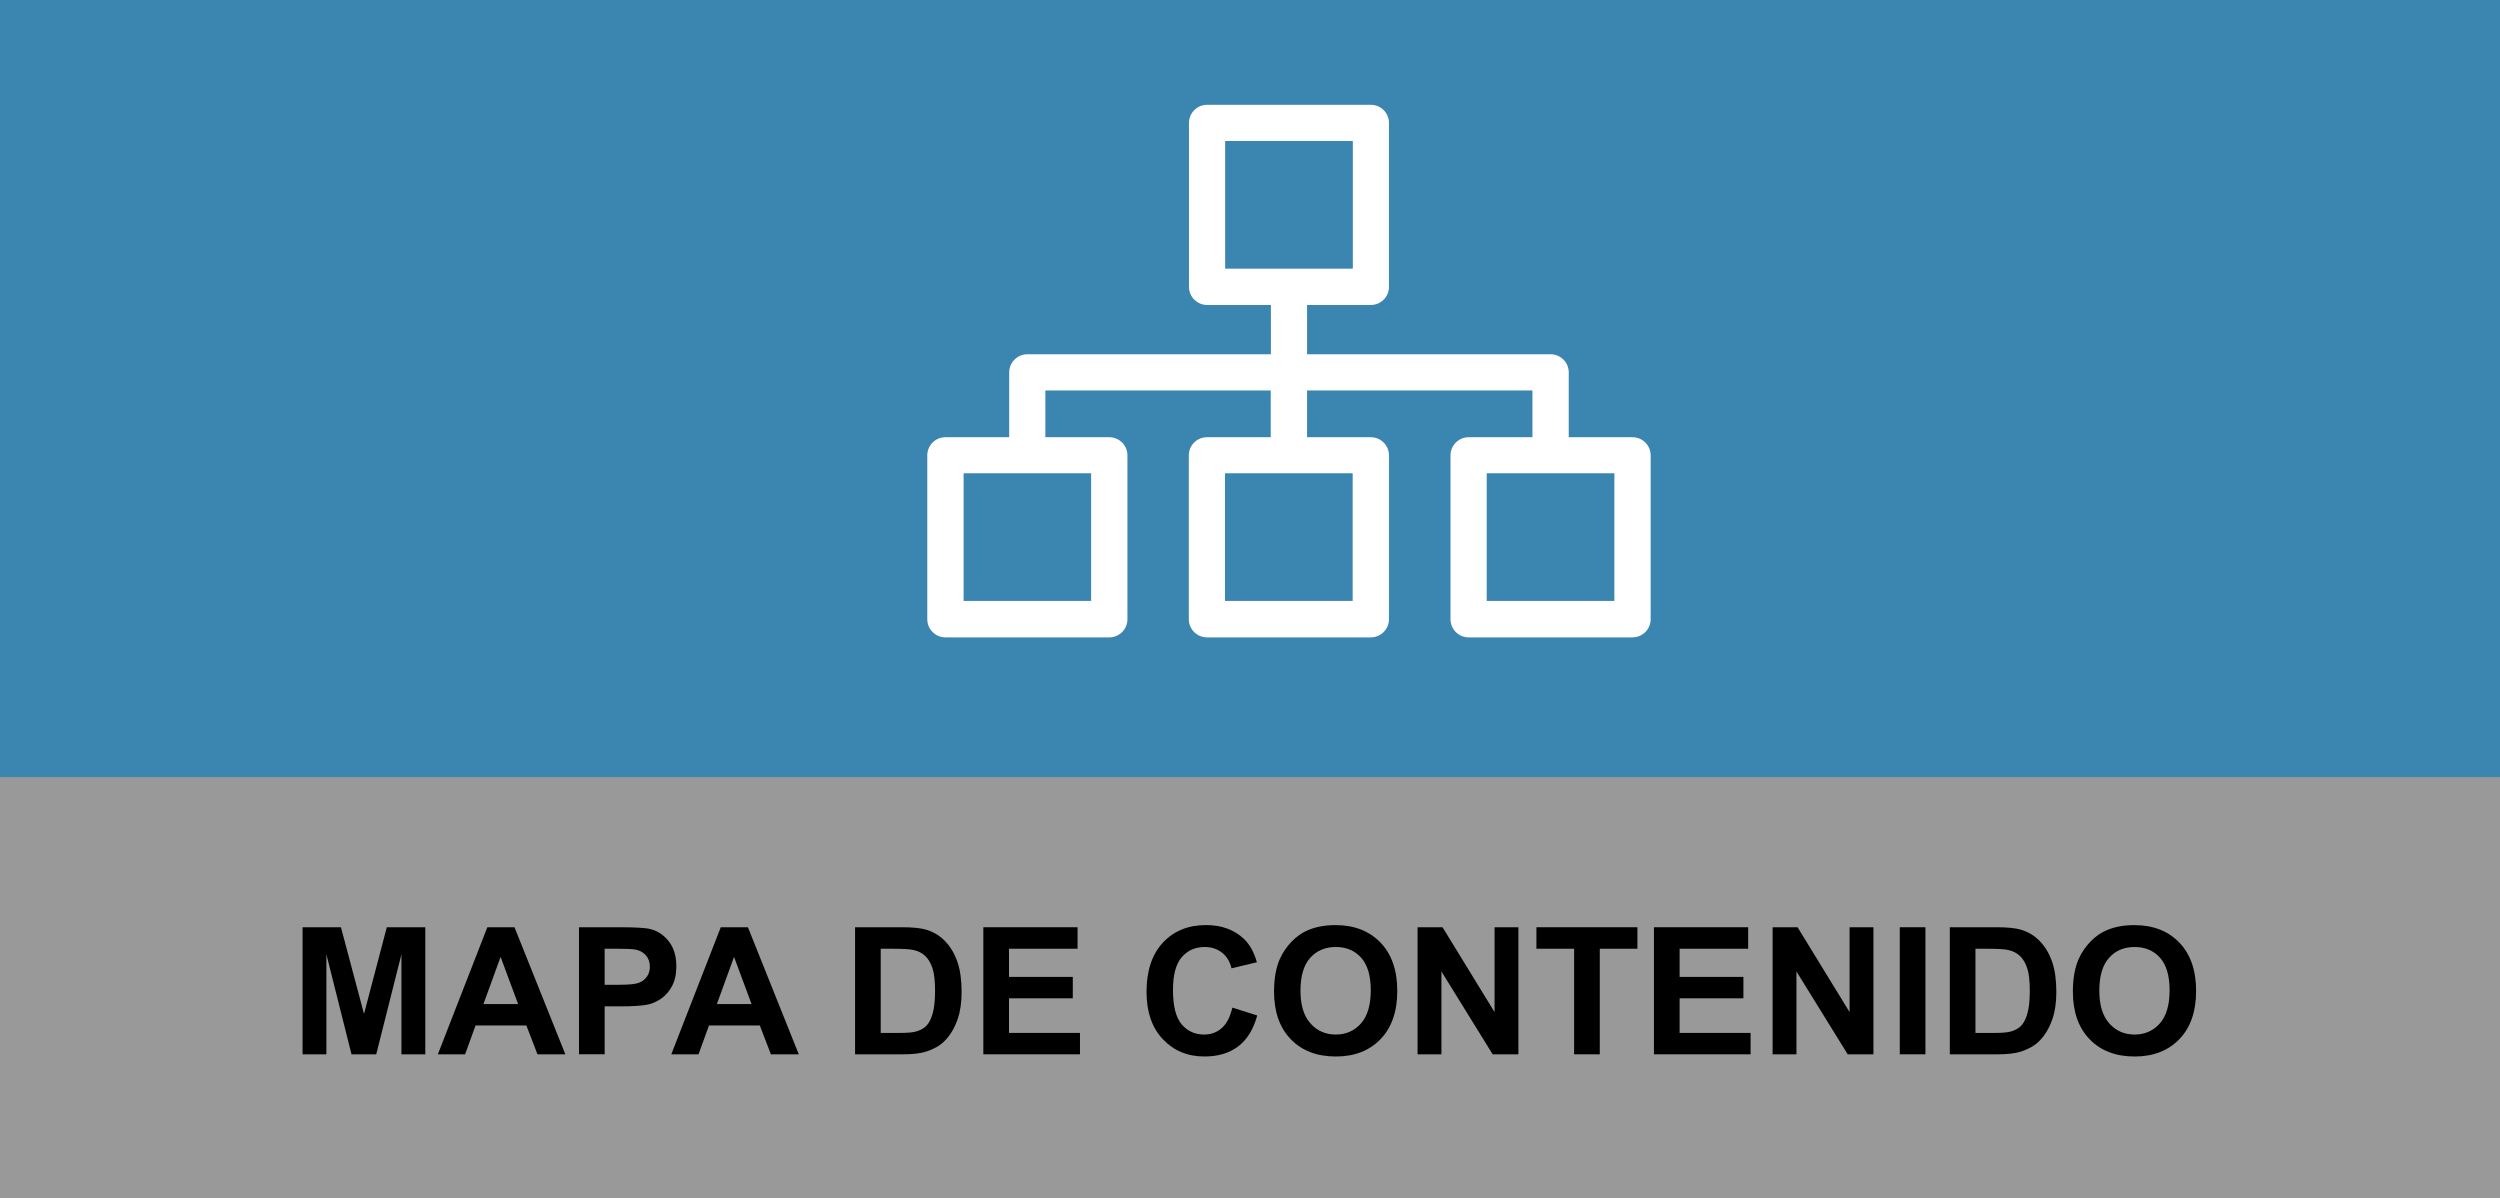 <?xml version="1.0" encoding="utf-8"?>
<!-- Generator: Adobe Illustrator 21.0.2, SVG Export Plug-In . SVG Version: 6.00 Build 0)  -->
<svg version="1.1" id="Capa_1" xmlns="http://www.w3.org/2000/svg" xmlns:xlink="http://www.w3.org/1999/xlink" x="0px" y="0px"
	 viewBox="0 0 154.914 74.254" style="enable-background:new 0 0 154.914 74.254;" xml:space="preserve">
<rect x="0" y="0" width="154.914" height="74.254" fill="#333333" stroke="none"/>
<style type="text/css">
	.st0{fill-rule:evenodd;clip-rule:evenodd;fill:#DDDDDD;}
	.st1{fill:#3B86B1;}
	.st2{opacity:0.25;fill-rule:evenodd;clip-rule:evenodd;fill:#020202;}
	.st3{fill:#FFFFFF;}
	.st4{opacity:0.5;}
	.st5{fill-rule:evenodd;clip-rule:evenodd;fill:#A8A8A8;}
	.st6{fill-rule:evenodd;clip-rule:evenodd;fill:#FFFFFF;}
	.st7{fill-rule:evenodd;clip-rule:evenodd;fill:#3B86B1;}
	.st8{opacity:0.5;fill:#2C6882;}
	.st9{opacity:0.75;fill-rule:evenodd;clip-rule:evenodd;fill:#282828;}
	.st10{opacity:0.5;fill:#FFFFFF;}
	.st11{fill-rule:evenodd;clip-rule:evenodd;fill:none;stroke:#FFFFFF;stroke-miterlimit:10;}
	.st12{fill:none;stroke:#FFFFFF;stroke-miterlimit:10;}
	.st13{fill:#FFFFFF;stroke:#3B86B1;stroke-width:1.714;stroke-miterlimit:10;}
	.st14{fill-rule:evenodd;clip-rule:evenodd;}
	.st15{opacity:0.85;fill:#FFFFFF;}
	.st16{opacity:0.5;fill-rule:evenodd;clip-rule:evenodd;}
	.st17{fill-rule:evenodd;clip-rule:evenodd;fill:#FEFEFE;}
	.st18{fill:#312767;}
	.st19{opacity:0.48;}
	.st20{opacity:0.25;}
	.st21{fill-rule:evenodd;clip-rule:evenodd;fill:#020202;}
	.st22{fill:#757575;}
	.st23{opacity:0.25;clip-path:url(#XMLID_3807_);}
	.st24{fill:#FFFFFF;stroke:#312767;stroke-miterlimit:10;}
	.st25{fill:#ACABC9;}
	.st26{fill-rule:evenodd;clip-rule:evenodd;fill:#312767;}
	.st27{opacity:0.77;fill:#312767;}
	.st28{opacity:0.25;clip-path:url(#XMLID_3875_);}
	.st29{fill:#9490B2;stroke:#2D2D2D;stroke-width:0.25;stroke-miterlimit:10;}
	.st30{fill:#312767;stroke:#2D2D2D;stroke-width:0.25;stroke-miterlimit:10;}
	.st31{fill:#FCFCFC;}
	.st32{fill:#FFFFFF;stroke:#2D2D2D;stroke-width:0.25;stroke-miterlimit:10;}
	.st33{fill-rule:evenodd;clip-rule:evenodd;fill:#484849;stroke:#2D2D2D;stroke-width:0.25;stroke-miterlimit:10;}
	.st34{fill-rule:evenodd;clip-rule:evenodd;fill:#312767;stroke:#2D2D2D;stroke-width:0.25;stroke-miterlimit:10;}
	.st35{fill-rule:evenodd;clip-rule:evenodd;fill:#FFFFFF;stroke:#2D2D2D;stroke-width:0.25;stroke-miterlimit:10;}
	.st36{fill:#484849;stroke:#2D2D2D;stroke-width:0.25;stroke-miterlimit:10;}
	.st37{fill:#FFFFFF;stroke:#FFFFFF;stroke-miterlimit:10;}
	.st38{fill:#54518C;}
	.st39{opacity:0.25;fill-rule:evenodd;clip-rule:evenodd;fill:#FFFFFF;}
	.st40{fill:#D4A800;}
	.st41{fill:#00AEB3;}
	.st42{fill:#38353B;}
	.st43{fill:#FF8400;}
	.st44{fill:#BF3900;}
	.st45{fill:#00AA9C;}
	.st46{opacity:0.25;clip-path:url(#XMLID_3876_);}
	.st47{fill:none;stroke:#ACABC9;stroke-width:5;stroke-miterlimit:10;}
	.st48{opacity:0.25;clip-path:url(#XMLID_3877_);}
	.st49{fill:#E0B53D;}
	.st50{fill:#DDDDDD;}
	.st51{opacity:0.25;clip-path:url(#XMLID_3878_);}
	.st52{fill-rule:evenodd;clip-rule:evenodd;fill:#FFFFFF;stroke:#FFFFFF;stroke-miterlimit:10;}
	.st53{fill:#02897C;}
	.st54{fill:#0EAD9A;}
	.st55{fill:#28C6AF;}
	.st56{fill:#4FE0C7;}
	.st57{fill:#D37D00;}
	.st58{fill:#D14600;}
	.st59{fill:#E5B92E;}
	.st60{fill:#DD571B;}
	.st61{fill:#E28A17;}
	.st62{opacity:0.25;clip-path:url(#XMLID_3883_);}
	.st63{opacity:0.77;fill:#FFFFFF;}
	.st64{fill:#50565B;stroke:#656C70;stroke-miterlimit:10;}
	.st65{fill:#808589;stroke:#656C70;stroke-miterlimit:10;}
	.st66{fill:#252728;stroke:#000000;stroke-miterlimit:10;}
	.st67{fill:#1A1B1C;stroke:#000000;stroke-miterlimit:10;}
	.st68{fill:#A0A6AA;}
	.st69{fill:#262C35;stroke:#161A1E;stroke-miterlimit:10;}
	.st70{fill:#181D23;}
	.st71{fill:#EABA96;stroke:#E0AA86;stroke-miterlimit:10;}
	.st72{fill:#E0AA86;}
	.st73{stroke:#000000;stroke-width:0.75;stroke-linecap:square;stroke-linejoin:bevel;stroke-miterlimit:10;}
	.st74{fill:#0F1C3F;stroke:#182951;stroke-miterlimit:10;}
	.st75{fill:#132354;stroke:#3F6093;stroke-miterlimit:10;}
	.st76{fill:#0F1C3F;}
	.st77{fill:none;stroke:#3F6093;stroke-width:0.75;stroke-miterlimit:10;}
	.st78{fill:#DBA682;}
	.st79{fill:none;stroke:#E0AA86;stroke-miterlimit:10;}
	.st80{fill:none;stroke:#E0AA86;stroke-linejoin:bevel;stroke-miterlimit:10;}
	.st81{fill:#8A0A8E;stroke:#AC34B2;stroke-miterlimit:10;}
	.st82{fill:#810C87;}
	.st83{fill:#680B6D;}
	.st84{fill:#AC34B2;stroke:#AC34B2;stroke-width:0.5;stroke-miterlimit:10;}
	.st85{fill:none;stroke:#959DA0;stroke-width:0.5;stroke-miterlimit:10;}
	.st86{fill:#959DA0;stroke:#959DA0;stroke-width:0.5;stroke-miterlimit:10;}
	.st87{fill:none;stroke:#AC34B2;stroke-miterlimit:10;}
	.st88{fill:#282828;stroke:#000000;stroke-miterlimit:10;}
	.st89{fill:#EABA96;stroke:#E0AA86;stroke-width:0.5;stroke-miterlimit:10;}
	.st90{fill:#B7896A;}
	.st91{stroke:#000000;stroke-miterlimit:10;}
	.st92{fill:#C1A578;}
	.st93{stroke:#000000;stroke-width:0.25;stroke-linecap:round;stroke-linejoin:round;stroke-miterlimit:10;}
	.st94{fill:#FFFFFF;stroke:#000000;stroke-width:0.25;stroke-linecap:round;stroke-linejoin:round;stroke-miterlimit:10;}
	.st95{fill:#70582D;}
	.st96{stroke:#000000;stroke-linecap:round;stroke-linejoin:round;stroke-miterlimit:10;}
	.st97{fill:none;stroke:#D8A27D;stroke-width:0.75;stroke-miterlimit:10;}
	.st98{fill:#561409;}
	.st99{fill:#BA2A13;}
	.st100{fill:#9E3025;stroke:#4C2311;stroke-width:0.25;stroke-miterlimit:10;}
	.st101{fill:#871D08;stroke:#4C2311;stroke-width:0.25;stroke-miterlimit:10;}
	.st102{fill:#DDAC8A;}
	.st103{fill:#A5ABAD;stroke:#959DA0;stroke-width:0.5;stroke-miterlimit:10;}
	.st104{fill:#B1BABC;}
	.st105{fill:none;stroke:#153847;stroke-width:5;stroke-miterlimit:10;}
	.st106{fill:#3CA7AF;}
	.st107{fill:#3DAD8D;}
	.st108{fill:#3DAA61;}
	.st109{fill:#67A53F;}
	.st110{fill:#95A340;}
	.st111{opacity:0.25;clip-path:url(#XMLID_3884_);}
	.st112{opacity:0.25;clip-path:url(#XMLID_3896_);}
	.st113{opacity:0.25;clip-path:url(#XMLID_3897_);}
	.st114{opacity:0.25;clip-path:url(#XMLID_3898_);}
	.st115{clip-path:url(#SVGID_2_);}
	.st116{fill:none;stroke:#3F6093;stroke-miterlimit:10;}
	.st117{fill:none;stroke:#3F6093;stroke-width:0.75;stroke-linecap:round;stroke-linejoin:round;}
	.st118{fill:none;stroke:#3F6093;stroke-width:0.75;stroke-linecap:round;stroke-linejoin:round;stroke-dasharray:0.989,0.989;}
	
		.st119{fill:none;stroke:#3F6093;stroke-width:0.75;stroke-linecap:round;stroke-linejoin:round;stroke-miterlimit:10;stroke-dasharray:1;}
	.st120{fill:#EAEAEA;stroke:#FFFFFF;stroke-width:0.25;stroke-miterlimit:10;}
	.st121{fill:#D8D8D8;}
	.st122{fill:#282828;stroke:#000000;stroke-width:0.75;stroke-miterlimit:10;}
	.st123{opacity:0.33;fill:#FFFFFF;}
	.st124{fill:none;stroke:#000000;stroke-width:1.5;stroke-linecap:round;stroke-linejoin:round;stroke-miterlimit:10;}
	.st125{opacity:0.64;}
	.st126{fill:#C9C9C9;}
	.st127{fill:#FFF064;}
	.st128{fill:#4F4E4F;}
	.st129{fill:#1E2F47;}
	.st130{opacity:0.1;fill:#FFFFFF;}
	.st131{opacity:0.1;}
	.st132{opacity:0.4;fill:#FFFFFF;}
	.st133{fill-rule:evenodd;clip-rule:evenodd;fill:#F39C12;}
	.st134{fill-rule:evenodd;clip-rule:evenodd;fill:#E6E6E6;}
	.st135{fill-rule:evenodd;clip-rule:evenodd;fill:#474646;}
	.st136{fill-rule:evenodd;clip-rule:evenodd;fill:#D84848;}
	.st137{opacity:0.2;fill-rule:evenodd;clip-rule:evenodd;fill:#231F20;}
	.st138{opacity:0.1;fill-rule:evenodd;clip-rule:evenodd;fill:#231F20;}
	.st139{fill-rule:evenodd;clip-rule:evenodd;fill:#4D4D4D;}
	.st140{fill-rule:evenodd;clip-rule:evenodd;fill:#336699;}
	.st141{fill-rule:evenodd;clip-rule:evenodd;fill:#FF6633;}
	.st142{fill-rule:evenodd;clip-rule:evenodd;fill:#0056A3;}
	.st143{fill-rule:evenodd;clip-rule:evenodd;fill:#33CC99;}
	.st144{fill:#CE6405;}
	.st145{opacity:0.2;fill:#FFFFFF;}
	.st146{fill:#1ABC9C;}
	.st147{opacity:0.2;}
	.st148{fill:#0B2E44;}
	.st149{fill-rule:evenodd;clip-rule:evenodd;fill:#154F77;}
	.st150{fill-rule:evenodd;clip-rule:evenodd;fill:#0D3858;}
	.st151{fill-rule:evenodd;clip-rule:evenodd;fill:#FFFEFE;}
	.st152{fill:#AEC647;}
	.st153{fill:#F3AE1B;}
	.st154{fill:#DF3F11;}
	.st155{fill:#BCDEDE;}
	.st156{fill:#C84119;}
	.st157{fill:#6BB5CE;}
	.st158{fill:#00D0E5;}
	.st159{fill:#FF81ED;}
	.st160{fill:#00C982;}
	.st161{opacity:0.7;}
	.st162{opacity:0.4;}
	.st163{fill-rule:evenodd;clip-rule:evenodd;fill:#0B2E44;}
	.st164{opacity:0.8;fill-rule:evenodd;clip-rule:evenodd;fill:#FFFFFF;}
	.st165{fill:#424242;}
	.st166{opacity:0.2;fill-rule:evenodd;clip-rule:evenodd;fill:#FFFFFF;}
	.st167{fill:#D0EDFA;}
	.st168{fill:#FF651F;}
	.st169{fill:#0051C4;}
	.st170{fill:#E46400;}
	.st171{fill:#C0003B;}
	.st172{fill:#FFEA50;}
	.st173{fill:#FF2C0D;}
	.st174{fill:#FF1A2C;}
	.st175{fill:#FF2C4D;}
	.st176{fill:#FFD74C;}
	.st177{fill:#4C4C4B;}
	.st178{fill:#6CD2EA;}
	.st179{fill:#F7674F;}
	.st180{opacity:0.1;fill-rule:evenodd;clip-rule:evenodd;}
	.st181{fill:#BABABA;}
	.st182{fill:#F9B946;}
	.st183{fill:#DFC2A9;}
	.st184{fill:#BFA490;}
	.st185{fill:#F5D4B2;}
	.st186{fill:#DF584C;}
	.st187{fill:#C2443E;}
	.st188{fill:#DBDBDA;}
	.st189{fill:#2F363E;}
	.st190{fill:#332524;}
	.st191{fill:#473735;}
	.st192{opacity:0.25;clip-path:url(#XMLID_3899_);}
	.st193{fill:#153847;}
	.st194{fill:#52B8BA;}
	.st195{fill:#35373E;}
	.st196{opacity:0.25;clip-path:url(#XMLID_3904_);}
	.st197{opacity:0.31;fill:#34383A;}
	.st198{opacity:0.16;fill:#3D3835;}
	.st199{fill:#D0D1D4;}
	.st200{opacity:0.31;}
	.st201{fill:#34383A;}
	.st202{opacity:0.16;}
	.st203{fill:#3D3835;}
	.st204{opacity:0.25;clip-path:url(#XMLID_3905_);}
	.st205{fill:#F9E1B4;}
	.st206{opacity:0.25;fill:#050505;}
	.st207{fill:#FCC60F;}
	.st208{fill:#74CAEA;}
	.st209{fill:#050505;}
	.st210{opacity:0.25;clip-path:url(#XMLID_3912_);}
	.st211{fill:#FABC8F;}
	.st212{fill:#3FA995;}
	.st213{opacity:0.17;fill:#020202;}
	.st214{fill:#E1E1E1;}
	.st215{opacity:0.17;}
	.st216{fill:#020202;}
	.st217{opacity:0.25;clip-path:url(#XMLID_3913_);}
	.st218{fill:#BF8E00;}
	.st219{fill:#F7D8D7;}
	.st220{fill:#F18636;}
	.st221{fill:#004460;}
	.st222{fill:#D93A37;}
	.st223{fill:#EDEDED;}
	.st224{fill:#184F78;}
	.st225{fill:#FF3E03;}
	.st226{opacity:0.6;fill:#0F0F0F;}
	.st227{fill:#E8E8E6;}
	.st228{fill:#00EAA6;}
	.st229{fill-rule:evenodd;clip-rule:evenodd;fill:#FF3E03;}
	.st230{opacity:0.1;fill-rule:evenodd;clip-rule:evenodd;fill:#020202;}
	.st231{fill-rule:evenodd;clip-rule:evenodd;fill:#FABE00;}
	.st232{fill-rule:evenodd;clip-rule:evenodd;fill:#E6E8E8;}
	.st233{fill-rule:evenodd;clip-rule:evenodd;fill:#F7D959;}
	.st234{fill-rule:evenodd;clip-rule:evenodd;fill:#F9623E;}
	.st235{fill:#4F1A0F;}
	.st236{opacity:0.46;fill:#FFFFFF;}
	.st237{fill:#48505A;}
	.st238{fill:#C3C3C3;}
	.st239{fill:#E9E9EA;}
	.st240{fill:#9D9E9F;}
	.st241{fill:#F6F4F4;}
	.st242{fill:#6B6A6A;}
	.st243{fill:#C09478;}
	.st244{fill:#F7CDA0;}
	.st245{fill:#9E1010;}
	.st246{fill:#F2F2F2;}
	.st247{opacity:0.2;fill:#060606;}
	.st248{fill:#16AFBE;}
	.st249{fill:#DD2222;}
	.st250{fill:#FFEDDC;}
	.st251{fill:#22272B;}
	.st252{fill:#5B6375;}
	.st253{fill:#F79748;}
	.st254{fill:#FF7900;}
	.st255{fill:#DD7105;}
</style>
<g>
	<rect id="XMLID_4198_" class="st10" width="154.914" height="74.254"/>
	<rect id="XMLID_4194_" class="st1" width="154.914" height="48.154"/>
	<g>
		<path d="M18.748,65.331v-7.874h2.379l1.429,5.371l1.413-5.371h2.385v7.874h-1.478v-6.198l-1.563,6.198H21.782
			l-1.558-6.198v6.198H18.748z"/>
		<path d="M35.032,65.331h-1.728l-0.688-1.789h-3.148l-0.649,1.789h-1.687l3.066-7.874h1.682L35.032,65.331z
			 M32.105,62.216l-1.085-2.922l-1.063,2.922H32.105z"/>
		<path d="M35.877,65.331v-7.874h2.551c0.967,0,1.597,0.039,1.891,0.118c0.451,0.118,0.829,0.375,1.133,0.77
			c0.305,0.396,0.457,0.907,0.457,1.534c0,0.482-0.088,0.89-0.264,1.219c-0.175,0.329-0.398,0.588-0.668,0.776
			c-0.271,0.188-0.545,0.312-0.824,0.373c-0.38,0.075-0.93,0.112-1.649,0.112h-1.036v2.971H35.877z
			 M37.467,58.789v2.234h0.869c0.627,0,1.046-0.041,1.258-0.124c0.211-0.082,0.376-0.211,0.496-0.387
			c0.12-0.175,0.18-0.379,0.18-0.611c0-0.287-0.084-0.523-0.252-0.709c-0.168-0.186-0.381-0.303-0.639-0.35
			c-0.19-0.036-0.571-0.054-1.145-0.054H37.467z"/>
		<path d="M49.497,65.331h-1.728l-0.688-1.789h-3.148l-0.649,1.789h-1.687l3.066-7.874h1.682L49.497,65.331z
			 M46.57,62.216l-1.085-2.922l-1.063,2.922H46.57z"/>
		<path d="M52.984,57.457h2.906c0.654,0,1.154,0.05,1.498,0.15c0.462,0.136,0.857,0.378,1.188,0.726
			c0.329,0.347,0.58,0.772,0.752,1.275s0.258,1.123,0.258,1.861c0,0.647-0.081,1.206-0.242,1.676
			c-0.197,0.572-0.478,1.036-0.844,1.391c-0.275,0.269-0.647,0.478-1.117,0.629
			c-0.351,0.11-0.819,0.166-1.406,0.166h-2.992V57.457z M54.574,58.789v5.216h1.188c0.443,0,0.764-0.025,0.961-0.076
			c0.258-0.065,0.472-0.173,0.642-0.327s0.31-0.407,0.417-0.76s0.16-0.834,0.16-1.442s-0.053-1.076-0.16-1.402
			c-0.107-0.325-0.258-0.58-0.451-0.762c-0.193-0.184-0.44-0.307-0.736-0.371
			c-0.222-0.05-0.657-0.075-1.305-0.075H54.574z"/>
		<path d="M60.933,65.331v-7.874h5.838v1.332h-4.248v1.745h3.953v1.327h-3.953v2.144h4.398v1.326H60.933z"/>
		<path d="M76.363,62.437l1.542,0.488c-0.236,0.859-0.629,1.498-1.179,1.915s-1.247,0.626-2.092,0.626
			c-1.046,0-1.905-0.357-2.578-1.072c-0.674-0.714-1.01-1.69-1.01-2.93c0-1.31,0.338-2.328,1.015-3.054
			c0.677-0.725,1.566-1.087,2.669-1.087c0.964,0,1.746,0.284,2.348,0.854c0.358,0.337,0.627,0.82,0.806,1.45
			l-1.573,0.376c-0.094-0.408-0.288-0.731-0.583-0.967c-0.296-0.236-0.654-0.354-1.077-0.354
			c-0.584,0-1.058,0.21-1.421,0.628c-0.363,0.42-0.545,1.098-0.545,2.036c0,0.995,0.179,1.704,0.537,2.127
			s0.823,0.634,1.397,0.634c0.423,0,0.786-0.135,1.091-0.402C76.012,63.435,76.231,63.013,76.363,62.437z"/>
		<path d="M78.947,61.443c0-0.802,0.119-1.476,0.359-2.019c0.179-0.401,0.424-0.761,0.733-1.08
			c0.31-0.318,0.648-0.555,1.018-0.709c0.49-0.207,1.057-0.31,1.697-0.31c1.16,0,2.089,0.359,2.785,1.079
			s1.044,1.721,1.044,3.003c0,1.27-0.345,2.266-1.036,2.983s-1.615,1.077-2.772,1.077
			c-1.171,0-2.102-0.357-2.793-1.072C79.292,63.68,78.947,62.695,78.947,61.443z M80.585,61.389
			c0,0.892,0.206,1.567,0.618,2.027c0.411,0.46,0.934,0.69,1.568,0.69c0.633,0,1.153-0.229,1.56-0.685
			c0.406-0.457,0.61-1.142,0.61-2.055c0-0.902-0.198-1.575-0.594-2.019s-0.922-0.666-1.576-0.666
			c-0.656,0-1.184,0.225-1.585,0.674S80.585,60.483,80.585,61.389z"/>
		<path d="M87.841,65.331v-7.874h1.547l3.223,5.259v-5.259h1.477v7.874h-1.595l-3.175-5.135v5.135H87.841z"/>
		<path d="M97.541,65.331v-6.542h-2.336v-1.332h6.258v1.332h-2.332v6.542H97.541z"/>
		<path d="M102.488,65.331v-7.874h5.838v1.332h-4.248v1.745h3.953v1.327h-3.953v2.144h4.398v1.326H102.488z"/>
		<path d="M109.841,65.331v-7.874h1.547l3.223,5.259v-5.259h1.477v7.874h-1.595l-3.175-5.135v5.135H109.841z"/>
		<path d="M117.721,65.331v-7.874h1.59v7.874H117.721z"/>
		<path d="M120.82,57.457h2.906c0.654,0,1.154,0.05,1.498,0.15c0.462,0.136,0.857,0.378,1.188,0.726
			c0.329,0.347,0.58,0.772,0.752,1.275s0.258,1.123,0.258,1.861c0,0.647-0.081,1.206-0.242,1.676
			c-0.197,0.572-0.478,1.036-0.844,1.391c-0.275,0.269-0.647,0.478-1.117,0.629
			c-0.351,0.11-0.819,0.166-1.406,0.166h-2.992V57.457z M122.41,58.789v5.216h1.188
			c0.443,0,0.764-0.025,0.961-0.076c0.258-0.065,0.472-0.173,0.642-0.327s0.31-0.407,0.417-0.76
			s0.16-0.834,0.16-1.442s-0.053-1.076-0.16-1.402c-0.107-0.325-0.258-0.58-0.451-0.762
			c-0.193-0.184-0.44-0.307-0.736-0.371c-0.222-0.05-0.657-0.075-1.305-0.075H122.41z"/>
		<path d="M128.447,61.443c0-0.802,0.119-1.476,0.359-2.019c0.179-0.401,0.424-0.761,0.733-1.08
			c0.31-0.318,0.648-0.555,1.018-0.709c0.49-0.207,1.057-0.31,1.697-0.31c1.16,0,2.089,0.359,2.785,1.079
			s1.044,1.721,1.044,3.003c0,1.27-0.345,2.266-1.036,2.983s-1.615,1.077-2.772,1.077
			c-1.171,0-2.102-0.357-2.793-1.072C128.792,63.68,128.447,62.695,128.447,61.443z M130.085,61.389
			c0,0.892,0.206,1.567,0.618,2.027c0.411,0.46,0.934,0.69,1.568,0.69c0.633,0,1.153-0.229,1.56-0.685
			c0.406-0.457,0.61-1.142,0.61-2.055c0-0.902-0.198-1.575-0.594-2.019s-0.922-0.666-1.576-0.666
			c-0.656,0-1.184,0.225-1.585,0.674S130.085,60.483,130.085,61.389z"/>
	</g>
	<g id="XMLID_4117_">
		<path id="XMLID_4118_" class="st3" d="M73.676,7.62V17.773c0,0.622,0.503,1.125,1.125,1.125h3.951v3.055H63.661
			c-0.622,0-1.125,0.503-1.125,1.125v4.015h-3.951c-0.622,0-1.125,0.503-1.125,1.125v10.152
			c0,0.622,0.503,1.125,1.125,1.125h10.152c0.622,0,1.125-0.503,1.125-1.125V28.218c0-0.622-0.503-1.125-1.125-1.125
			h-3.961v-2.899h13.966v2.899h-3.951c-0.622,0-1.125,0.503-1.125,1.125v10.152c0,0.622,0.503,1.125,1.125,1.125h10.152
			c0.622,0,1.125-0.503,1.125-1.125V28.218c0-0.622-0.503-1.125-1.125-1.125h-3.951v-2.899h13.966v2.899h-3.951
			c-0.622,0-1.125,0.503-1.125,1.125v10.152c0,0.622,0.503,1.125,1.125,1.125h10.152c0.622,0,1.125-0.503,1.125-1.125
			V28.218c0-0.622-0.503-1.125-1.125-1.125h-3.951v-4.015c0-0.622-0.503-1.125-1.125-1.125H80.993v-3.055h3.951
			c0.622,0,1.125-0.503,1.125-1.125V7.62c0-0.622-0.503-1.125-1.125-1.125H74.792
			C74.179,6.495,73.676,6.998,73.676,7.62L73.676,7.62z M67.612,37.236h-7.902v-7.911h7.902V37.236z
			 M83.819,37.236h-7.912v-7.911h7.912V37.236z M100.027,37.236h-7.902v-7.911h7.911v7.911H100.027z M75.917,8.737
			h7.912v7.911h-7.912V8.737z M75.917,8.737"/>
	</g>
</g>
</svg>
